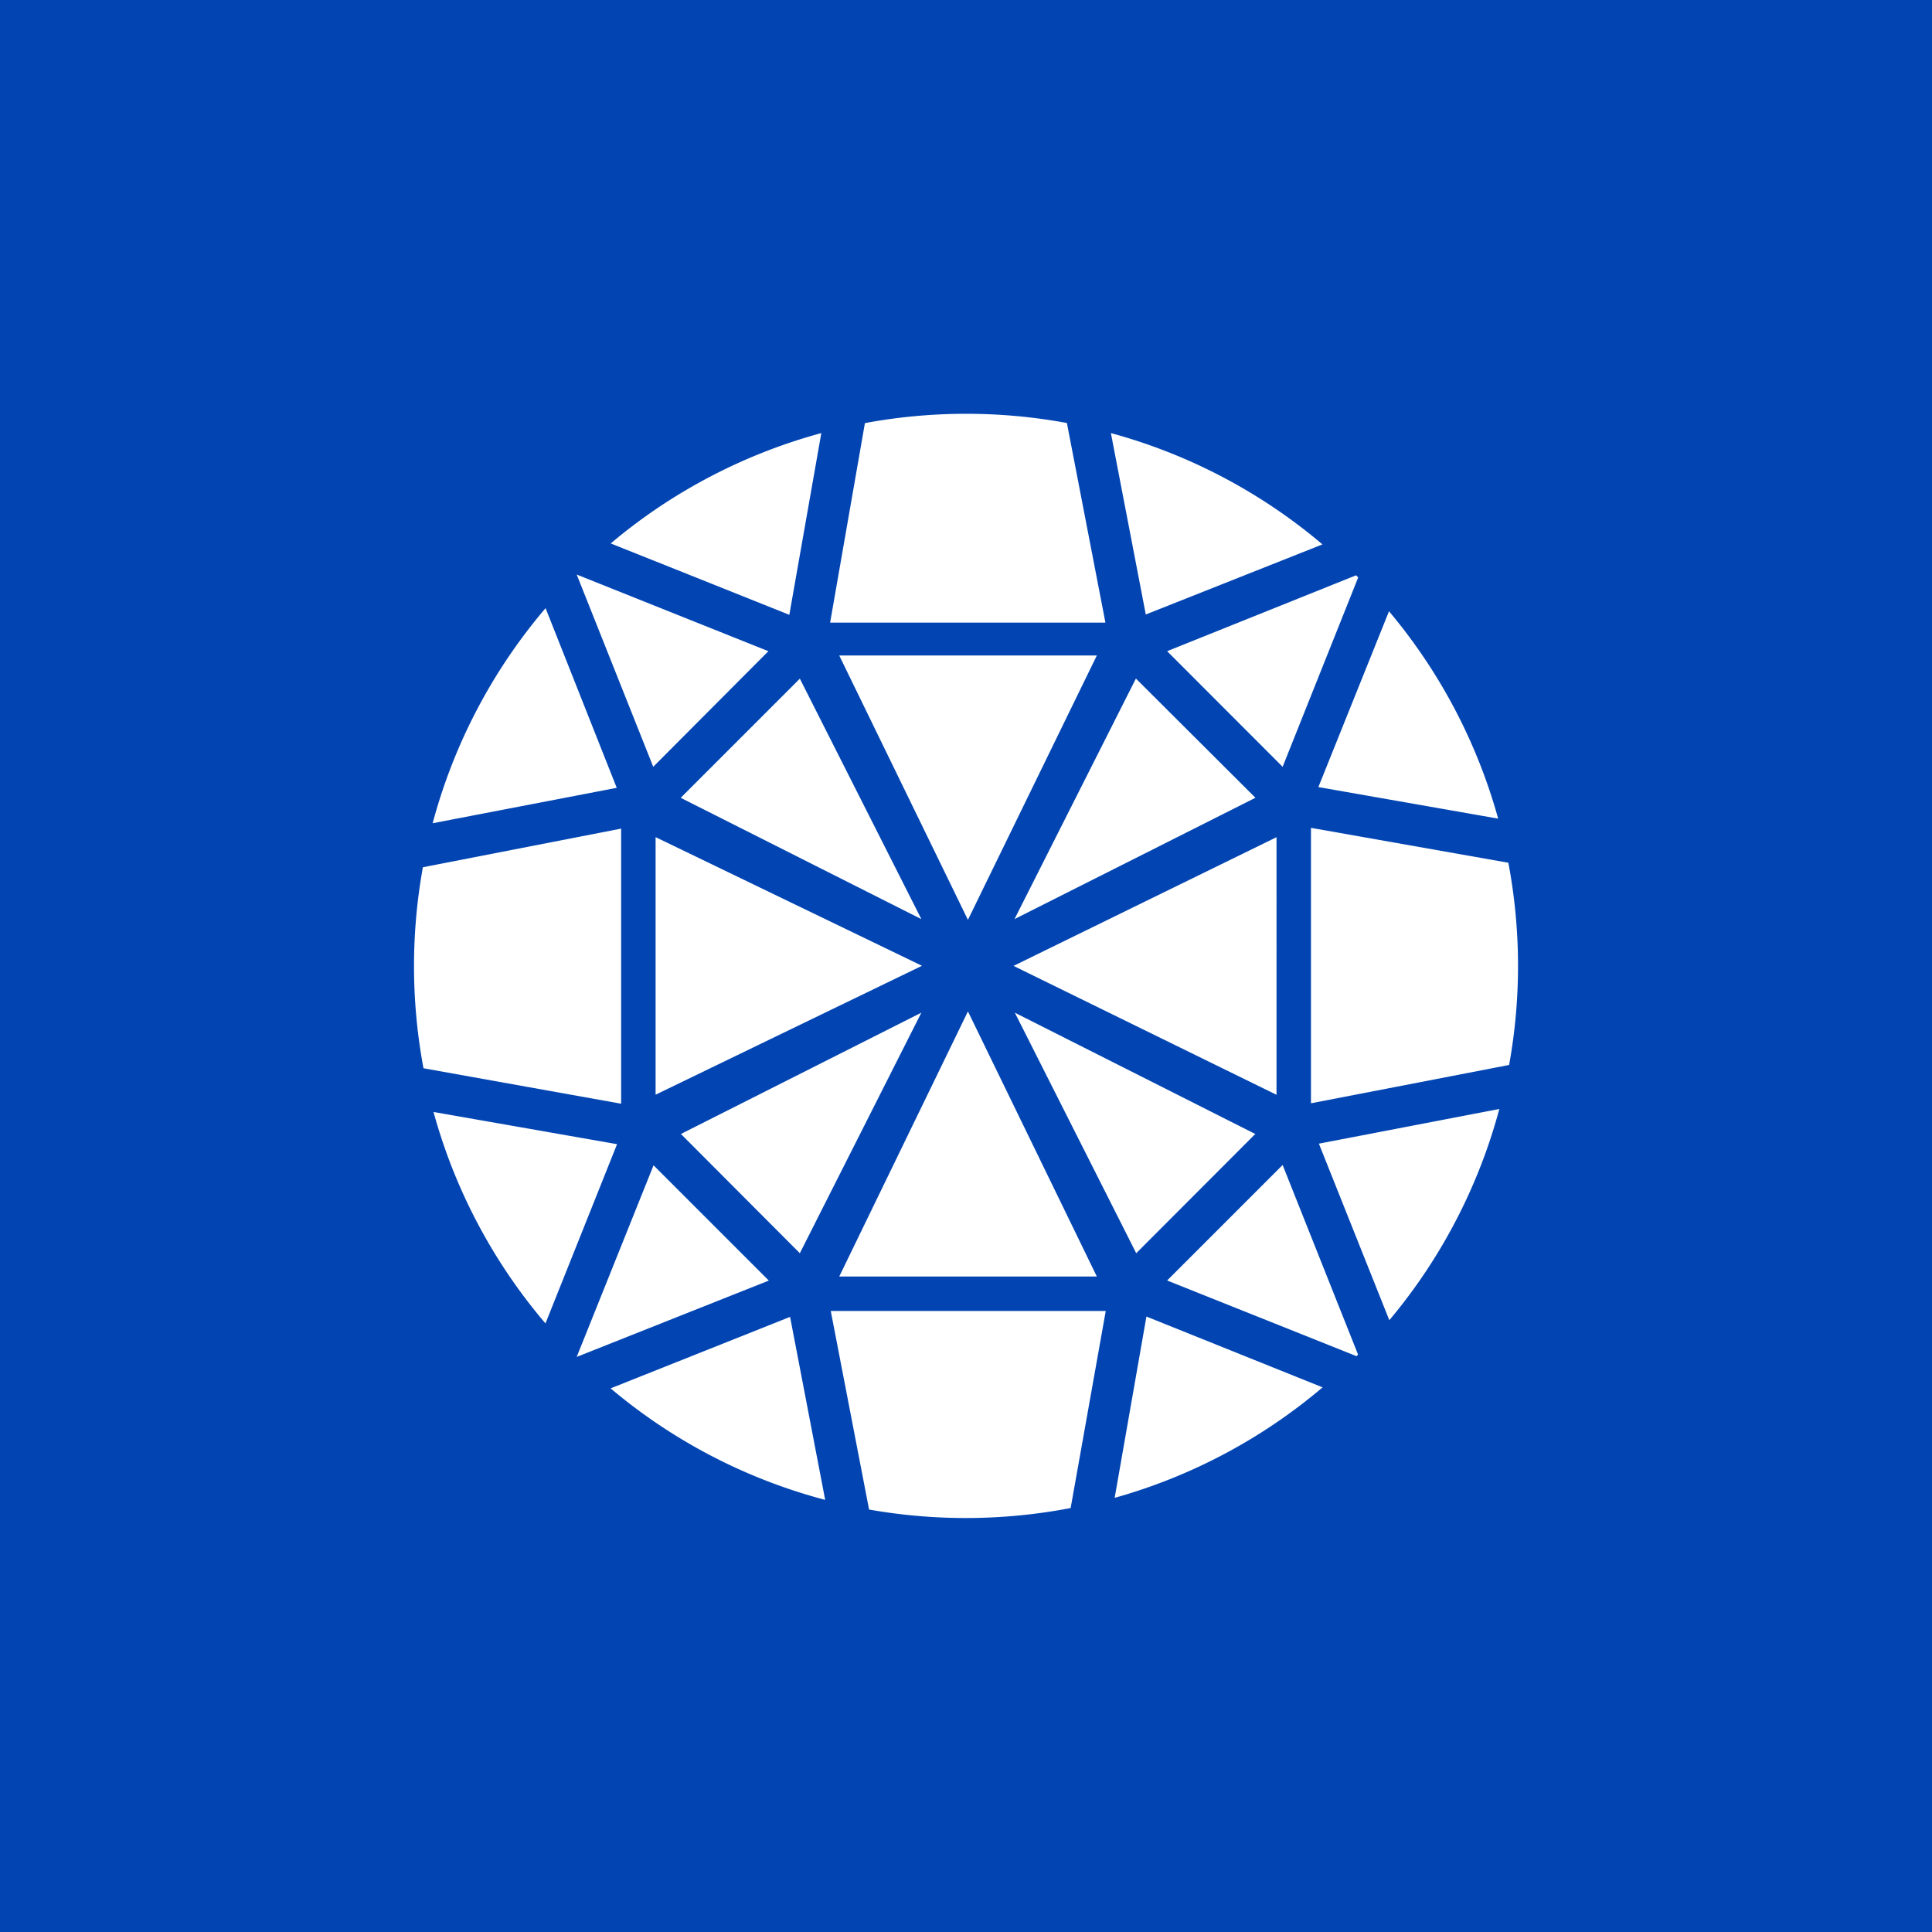 <!-- by TradingView --><svg width="18" height="18" xmlns="http://www.w3.org/2000/svg"><path fill="#0245B2" d="M0 0h18v18H0z"/><path d="M14.06 9.922a5.17 5.17 0 00-.007-1.884l-1.839-.325v2.566l1.846-.357zm-.091.41l-1.68.323v.003l.655 1.642a5.13 5.13 0 001.025-1.968zm-1.316 2.288l-.015.015-1.764-.705 1.076-1.076.703 1.767zm-.33.305a5.13 5.13 0 01-1.938 1.03l.296-1.689 1.642.66zM9.975 14.05l.327-1.836H7.74l.357 1.85a5.176 5.176 0 001.878-.014zm-2.287-.076l-.327-1.705-1.672.666a5.127 5.127 0 001.999 1.039zM5.082 12.33l.667-1.67-1.71-.3a5.13 5.13 0 001.043 1.97zm-1.137-2.38A5.171 5.171 0 013.94 8.08l1.847-.36v2.563l-1.84-.33zm.086-2.28l1.715-.33-.663-1.674A5.13 5.13 0 004.031 7.67zm1.342-2.317l1.786.714-1.073 1.077-.713-1.791zm.317-.29a5.13 5.13 0 011.962-1.028l-.298 1.693-1.664-.665zm2.368-1.12l-.324 1.858h2.565l-.359-1.86a5.172 5.172 0 00-1.882.001zm2.292.092l.325 1.69 1.646-.653a5.13 5.13 0 00-1.971-1.037zm2.284 1.325l.02.02-.704 1.764-1.076-1.077 1.76-.707zm.307.335a5.129 5.129 0 011.017 1.932l-1.675-.294.658-1.638zM9.018 8.57l1.201-2.463h-2.4L9.018 8.57zm-2.91-.771v2.4L8.59 8.998 6.107 7.799zm5.588-.367l-1.113-1.11-1.131 2.241 2.244-1.13zm.197 2.767V7.8l-2.45 1.199 2.45 1.201zm-4.728 1.734l-.002-.002.002-.001v.003zm-.002-.002l-1.79.711.716-1.785 1.074 1.074zm4.533-1.365h-.002l.002-.003v.003zM9.455 9.435l2.24 1.13-1.109 1.111-1.131-2.241zm-.437-.012l-1.199 2.47h2.4l-1.201-2.47zm-2.676-1.99l2.242 1.13-1.132-2.24-1.11 1.11zm0 3.13l.002.002-.002.001v-.003zm.002.002l1.108 1.111 1.132-2.241-2.24 1.13z" fill="#fff"/></svg>